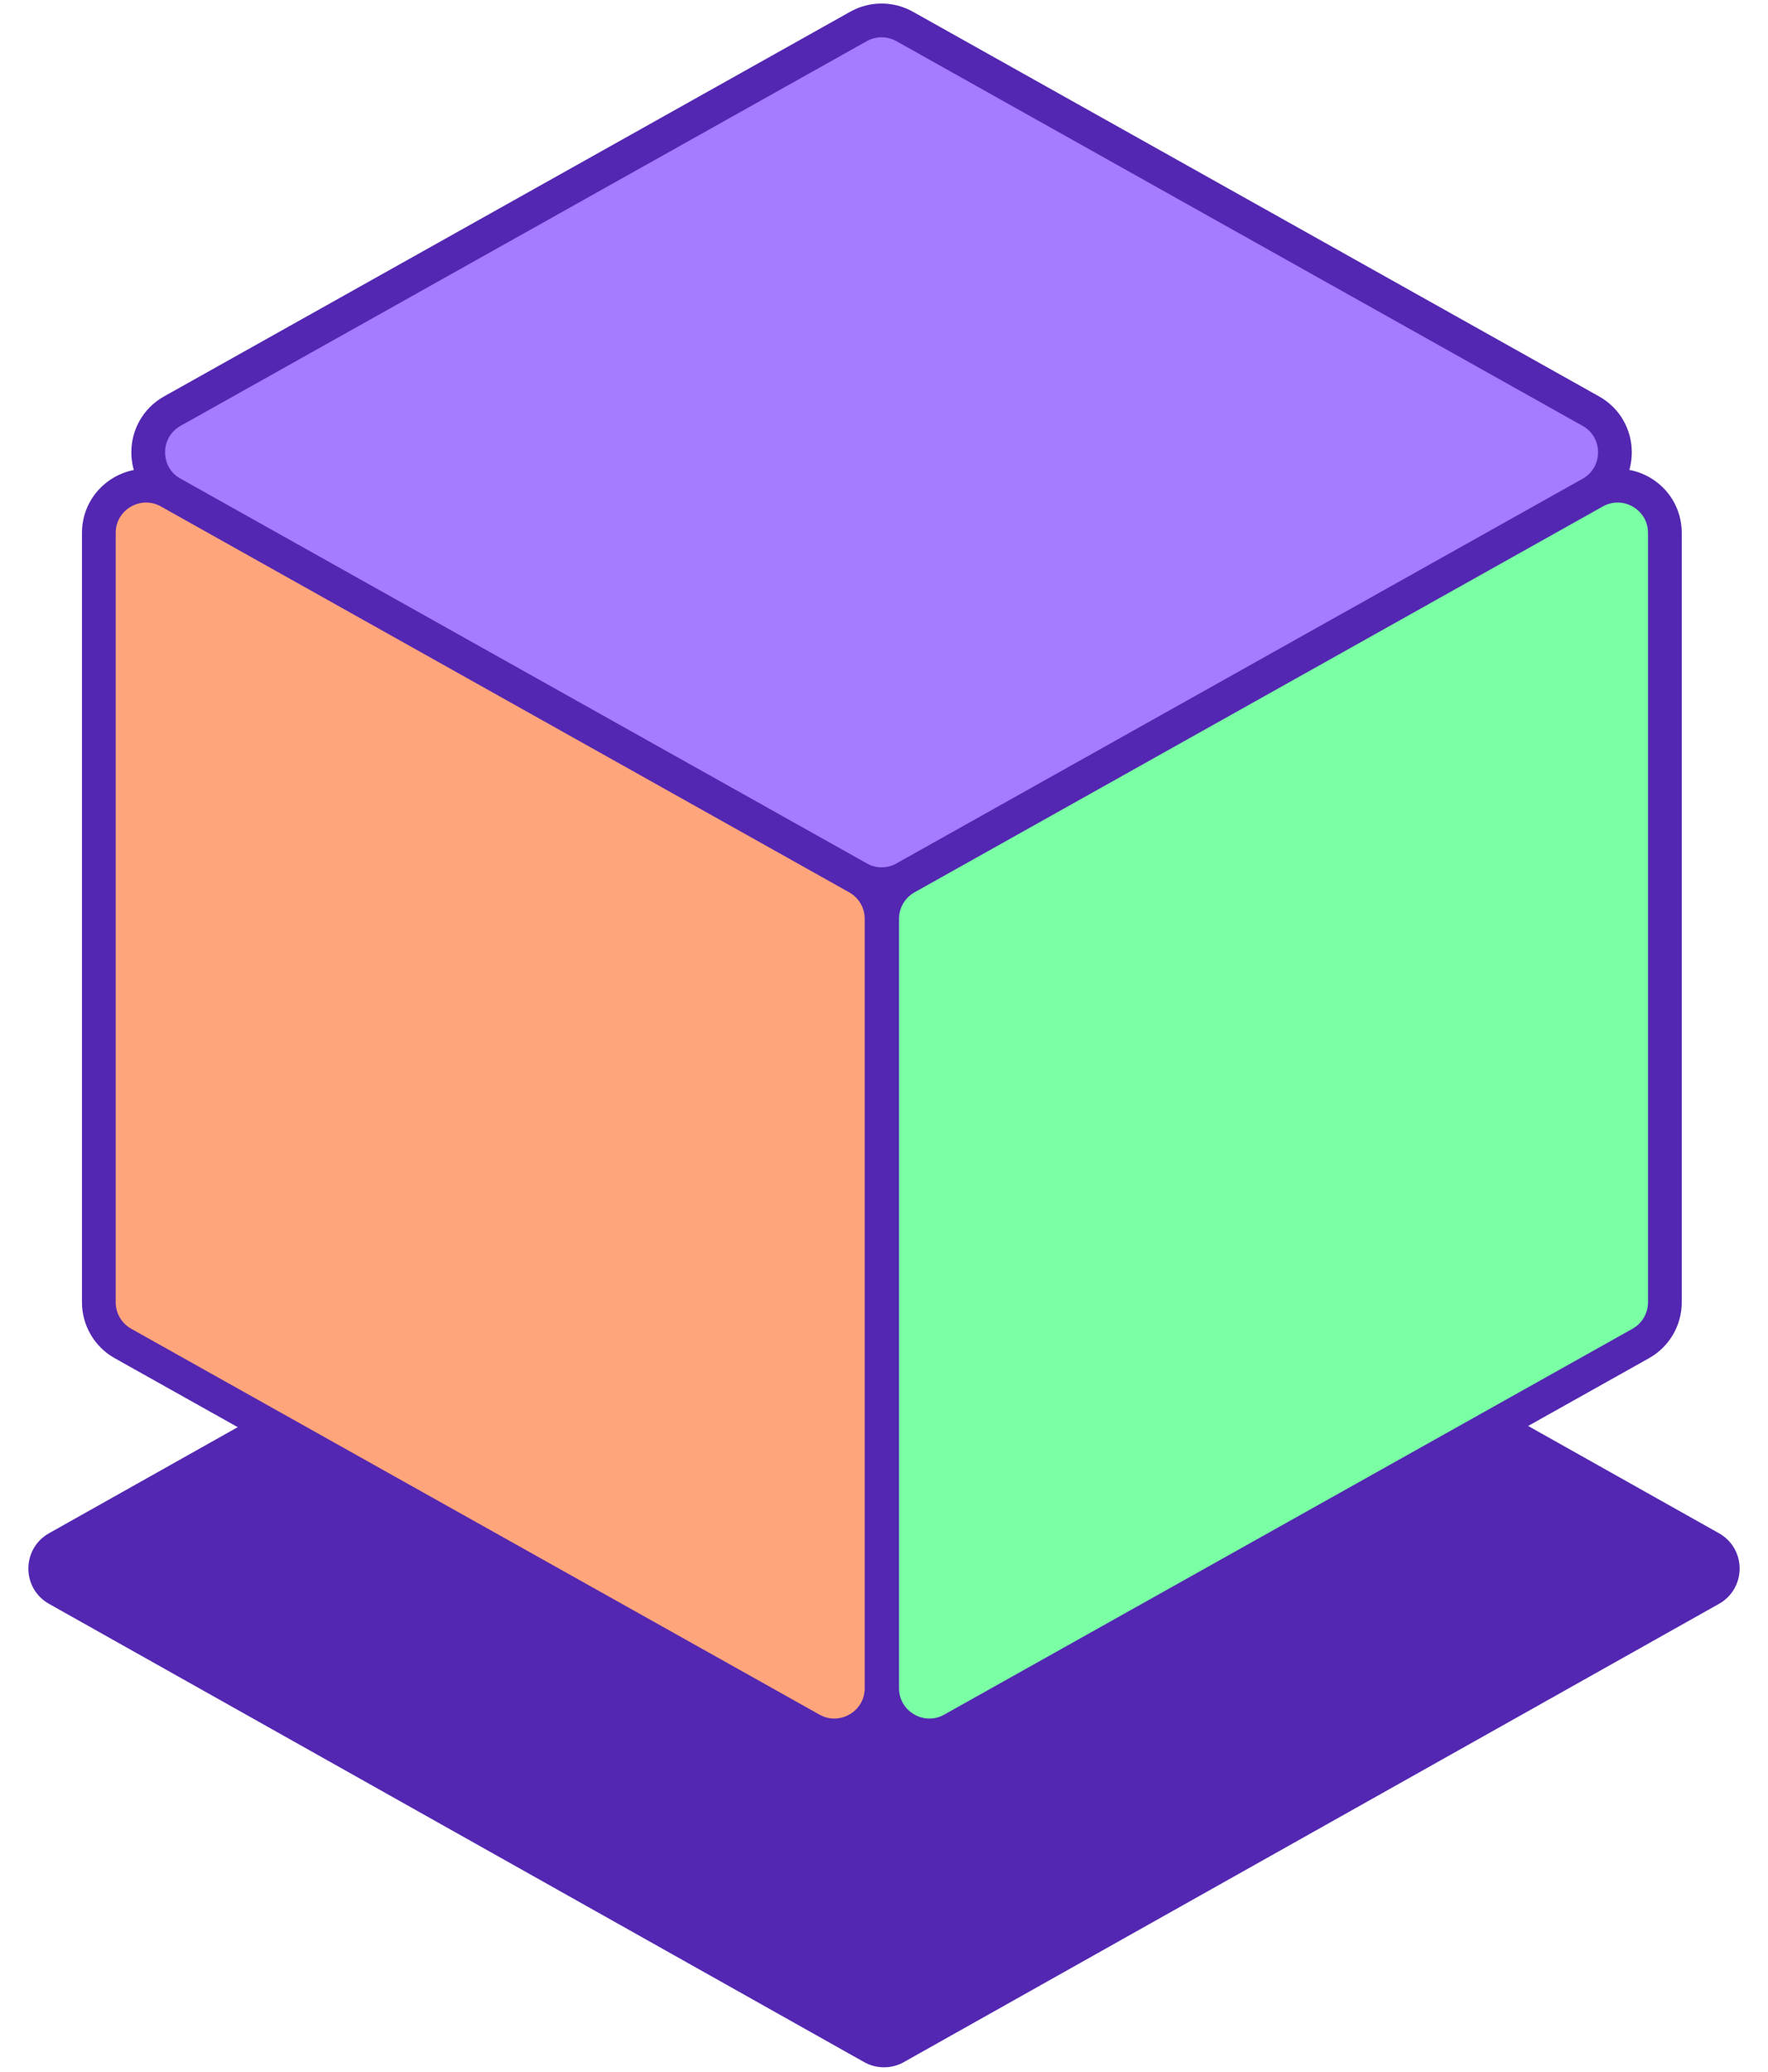 <svg width="262" height="307" viewBox="0 0 262 307" fill="none" xmlns="http://www.w3.org/2000/svg">
<path d="M254.245 236.734C257.645 234.823 257.645 229.927 254.245 228.016L133.45 160.127C131.928 159.272 130.072 159.272 128.55 160.127L7.755 228.016C4.355 229.927 4.355 234.823 7.755 236.734L128.55 304.623C130.072 305.478 131.928 305.478 133.45 304.623L254.245 236.734Z" fill="#5327B1" stroke="#5327B1" stroke-width="2"/>
<path d="M235.738 73.116C240.508 70.442 240.508 63.577 235.738 60.903L134.062 3.918C131.936 2.727 129.344 2.727 127.218 3.918L25.542 60.903C20.772 63.577 20.772 70.442 25.542 73.116L127.218 130.101C129.344 131.292 131.936 131.292 134.062 130.101L235.738 73.116Z" fill="#A57BFF" stroke="#5327B1" stroke-width="5"/>
<path d="M14.646 192.927C14.646 195.46 16.015 197.795 18.224 199.033L120.218 256.196C124.884 258.811 130.64 255.439 130.64 250.09V136.12C130.64 133.587 129.272 131.252 127.062 130.014L25.069 72.851C20.403 70.236 14.646 73.608 14.646 78.957V192.927Z" fill="#FFA57B" stroke="#5327B1" stroke-width="5"/>
<path d="M243.142 199.033C245.351 197.795 246.72 195.46 246.72 192.927V78.957C246.72 73.608 240.963 70.236 236.297 72.851L134.304 130.014C132.094 131.252 130.726 133.587 130.726 136.12V250.09C130.726 255.439 136.482 258.811 141.148 256.196L243.142 199.033Z" fill="#7BFFA5" stroke="#5327B1" stroke-width="5"/>
</svg>
